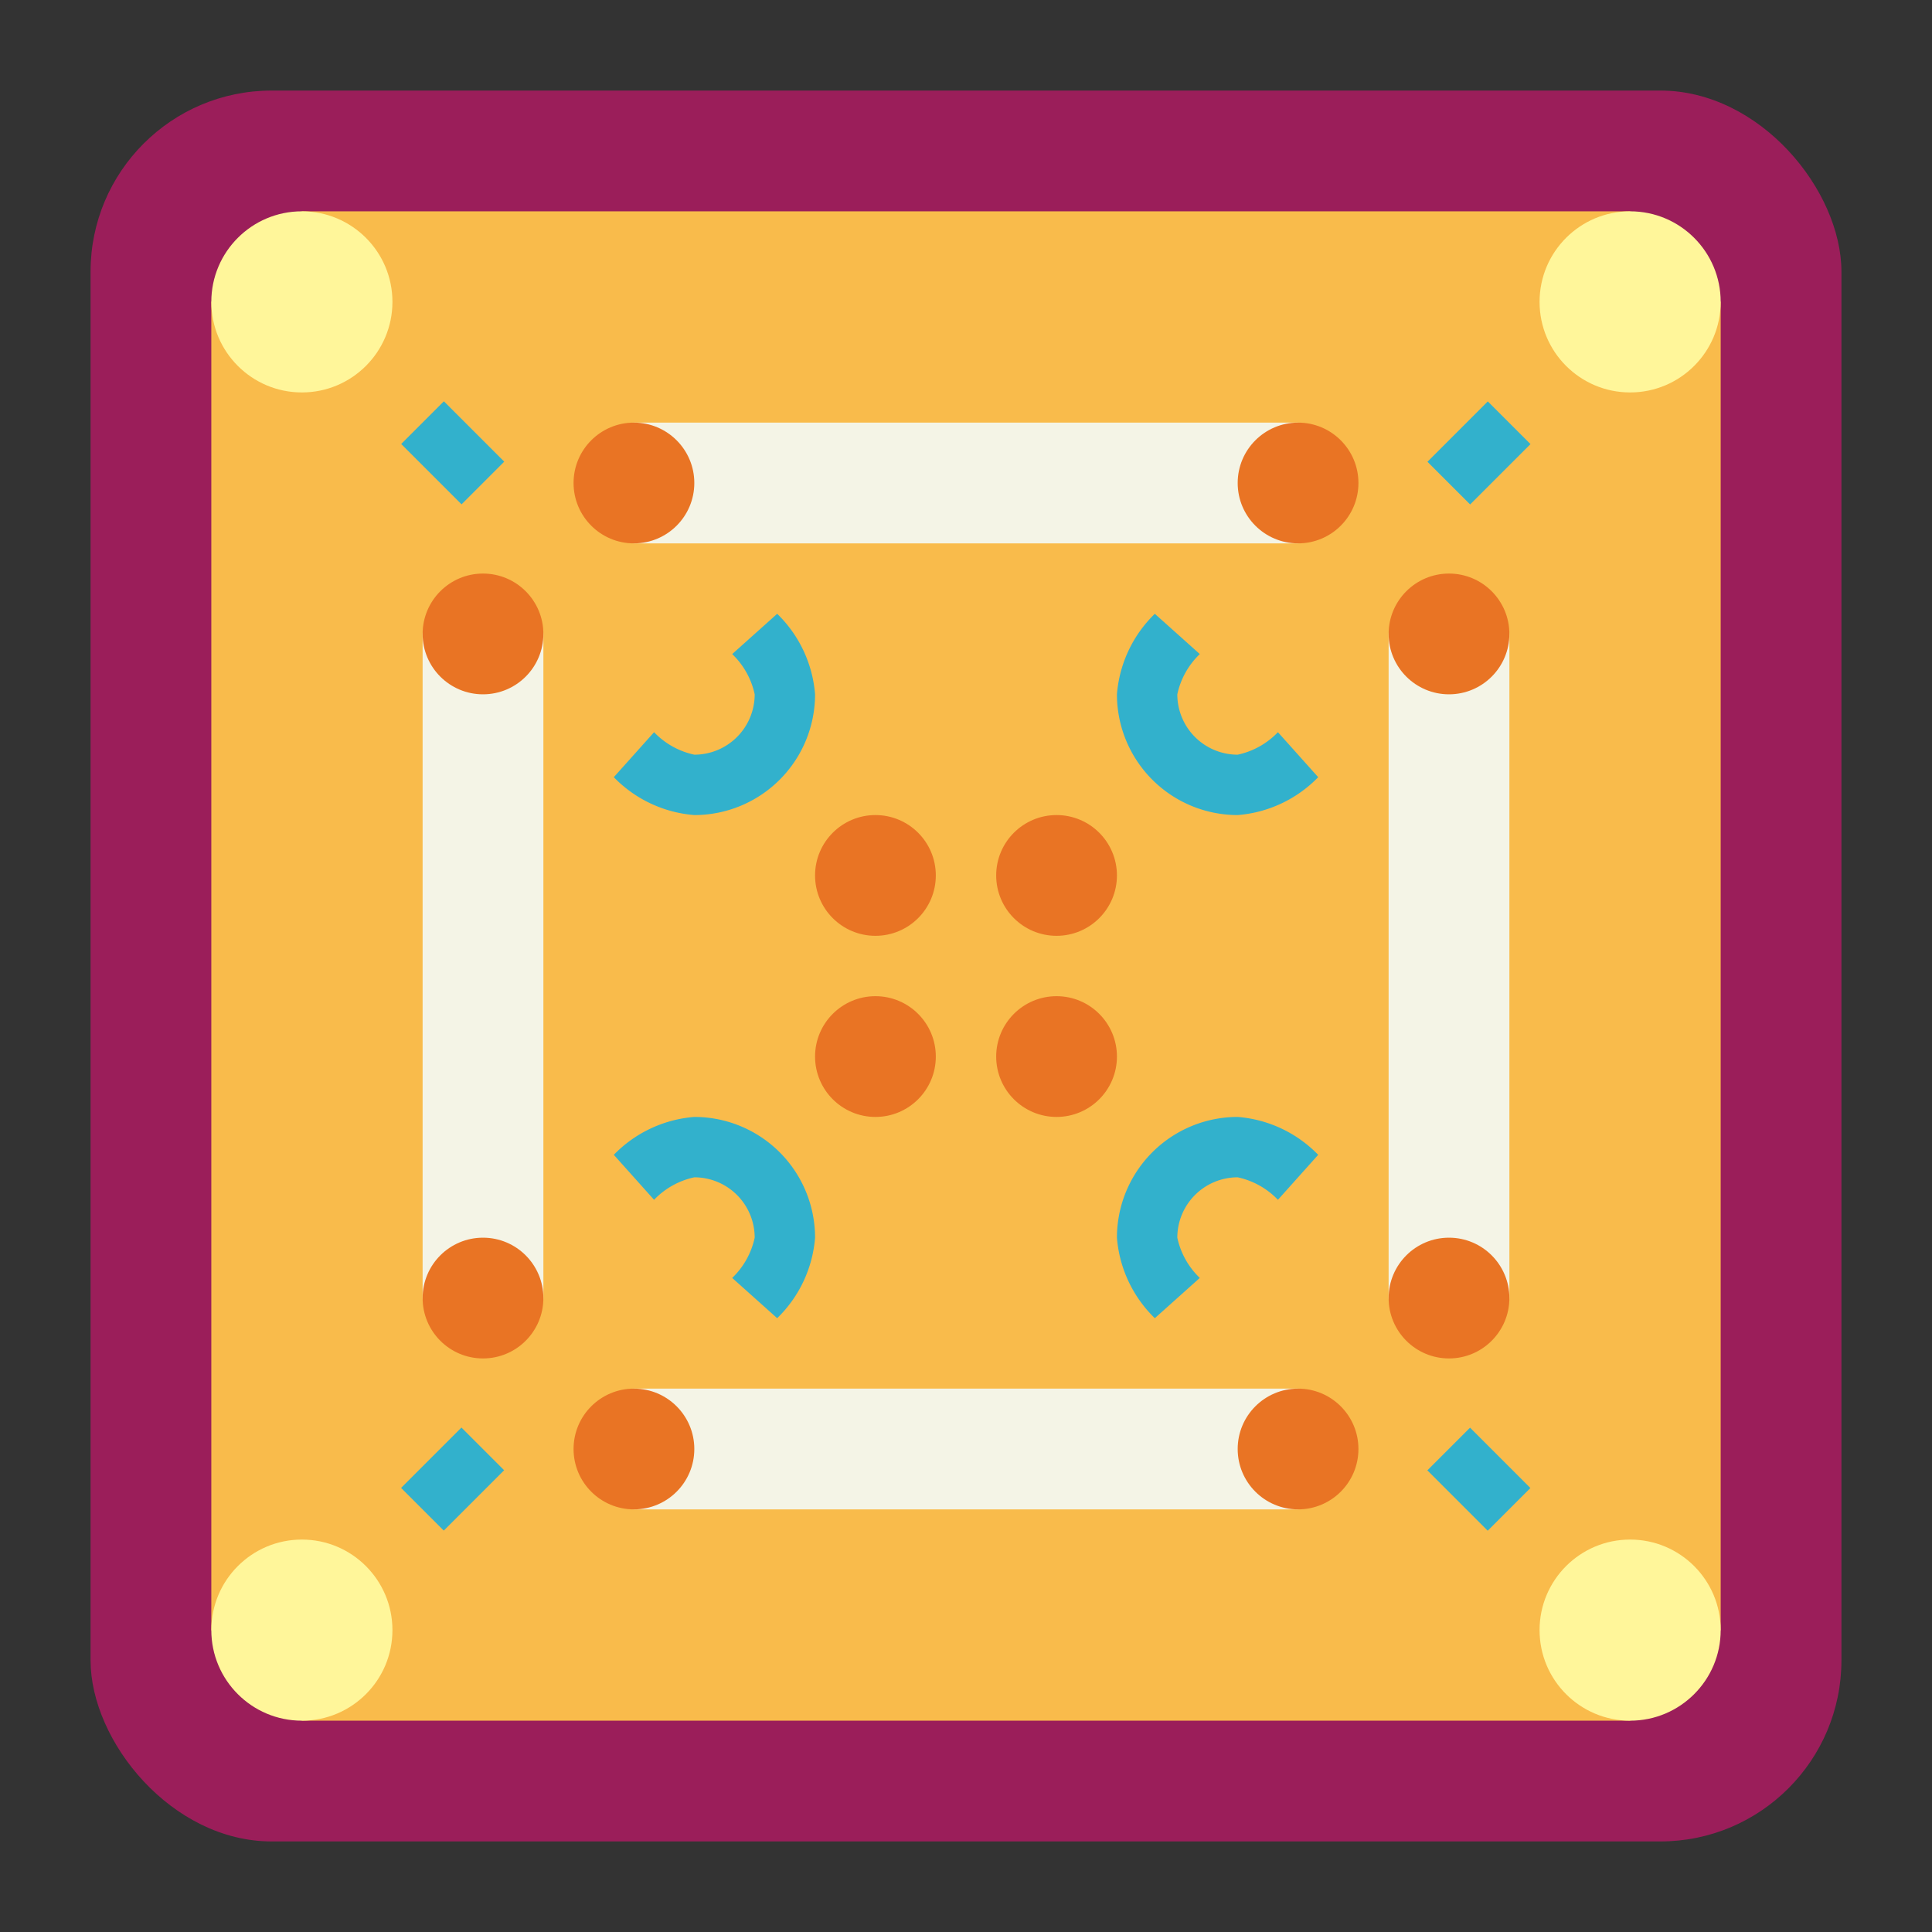 <svg height="512" viewBox="0 0 64 64" width="512" xmlns="http://www.w3.org/2000/svg"><rect x="0" y="0" width="64" height="64" fill="#333333" stroke="none"/><g id="flat"><rect fill="#9b1e5a" height="58" rx="6" width="58" x="3" y="3"/><path d="m54 57h-44l-3-3v-44l3-3h44l3 3v44z" fill="#f9bb4b"/><path d="m14 43v-22c0-1.105 4-1.105 4 0v22c0 1.105-4 1.105-4 0z" fill="#f4f4e6"/><path d="m46 43v-22c0-1.105 4-1.105 4 0v22c0 1.105-4 1.105-4 0z" fill="#f4f4e6"/><path d="m21 14h22c1.1 0 1.1 4 0 4h-22c-1.1 0-1.1-4 0-4z" fill="#f4f4e6"/><path d="m21 46h22c1.1 0 1.1 4 0 4h-22c-1.1 0-1.1-4 0-4z" fill="#f4f4e6"/><circle cx="10" cy="10" fill="#fff69a" r="3"/><circle cx="54" cy="10" fill="#fff69a" r="3"/><circle cx="10" cy="54" fill="#fff69a" r="3"/><circle cx="54" cy="54" fill="#fff69a" r="3"/><g fill="#e97424"><circle cx="16" cy="21" r="2"/><circle cx="16" cy="43" r="2"/><circle cx="48" cy="21" r="2"/><circle cx="48" cy="43" r="2"/><circle cx="43" cy="16" r="2"/><circle cx="21" cy="16" r="2"/><circle cx="43" cy="48" r="2"/><circle cx="21" cy="48" r="2"/><circle cx="29" cy="29" r="2"/><circle cx="35" cy="29" r="2"/><circle cx="35" cy="35" r="2"/><circle cx="29" cy="35" r="2"/></g><path d="m23 27a4.173 4.173 0 0 1 -2.667-1.255l1.334-1.49a2.6 2.6 0 0 0 1.333.745 2 2 0 0 0 2-2 2.6 2.6 0 0 0 -.745-1.333l1.49-1.334a4.173 4.173 0 0 1 1.255 2.667 4 4 0 0 1 -4 4z" fill="#32b1cc"/><path d="m41 27a4 4 0 0 1 -4-4 4.173 4.173 0 0 1 1.255-2.667l1.49 1.334a2.6 2.6 0 0 0 -.745 1.333 2 2 0 0 0 2 2 2.6 2.6 0 0 0 1.333-.745l1.334 1.49a4.173 4.173 0 0 1 -2.667 1.255z" fill="#32b1cc"/><path d="m25.745 43.667-1.49-1.334a2.6 2.6 0 0 0 .745-1.333 2 2 0 0 0 -2-2 2.6 2.6 0 0 0 -1.333.745l-1.334-1.49a4.173 4.173 0 0 1 2.667-1.255 4 4 0 0 1 4 4 4.173 4.173 0 0 1 -1.255 2.667z" fill="#32b1cc"/><path d="m38.255 43.667a4.173 4.173 0 0 1 -1.255-2.667 4 4 0 0 1 4-4 4.173 4.173 0 0 1 2.667 1.255l-1.334 1.49a2.6 2.6 0 0 0 -1.333-.745 2 2 0 0 0 -2 2 2.6 2.6 0 0 0 .745 1.333z" fill="#32b1cc"/><path d="m14 13.586h2v2.828h-2z" fill="#32b1cc" transform="matrix(.707 -.707 .707 .707 -6.213 15)"/><path d="m47.586 14h2.828v2h-2.828z" fill="#32b1cc" transform="matrix(.707 -.707 .707 .707 3.745 39.042)"/><path d="m48 47.586h2v2.828h-2z" fill="#32b1cc" transform="matrix(.707 -.707 .707 .707 -20.296 49)"/><path d="m13.586 48h2.828v2h-2.828z" fill="#32b1cc" transform="matrix(.707 -.707 .707 .707 -30.255 24.958)"/></g></svg>